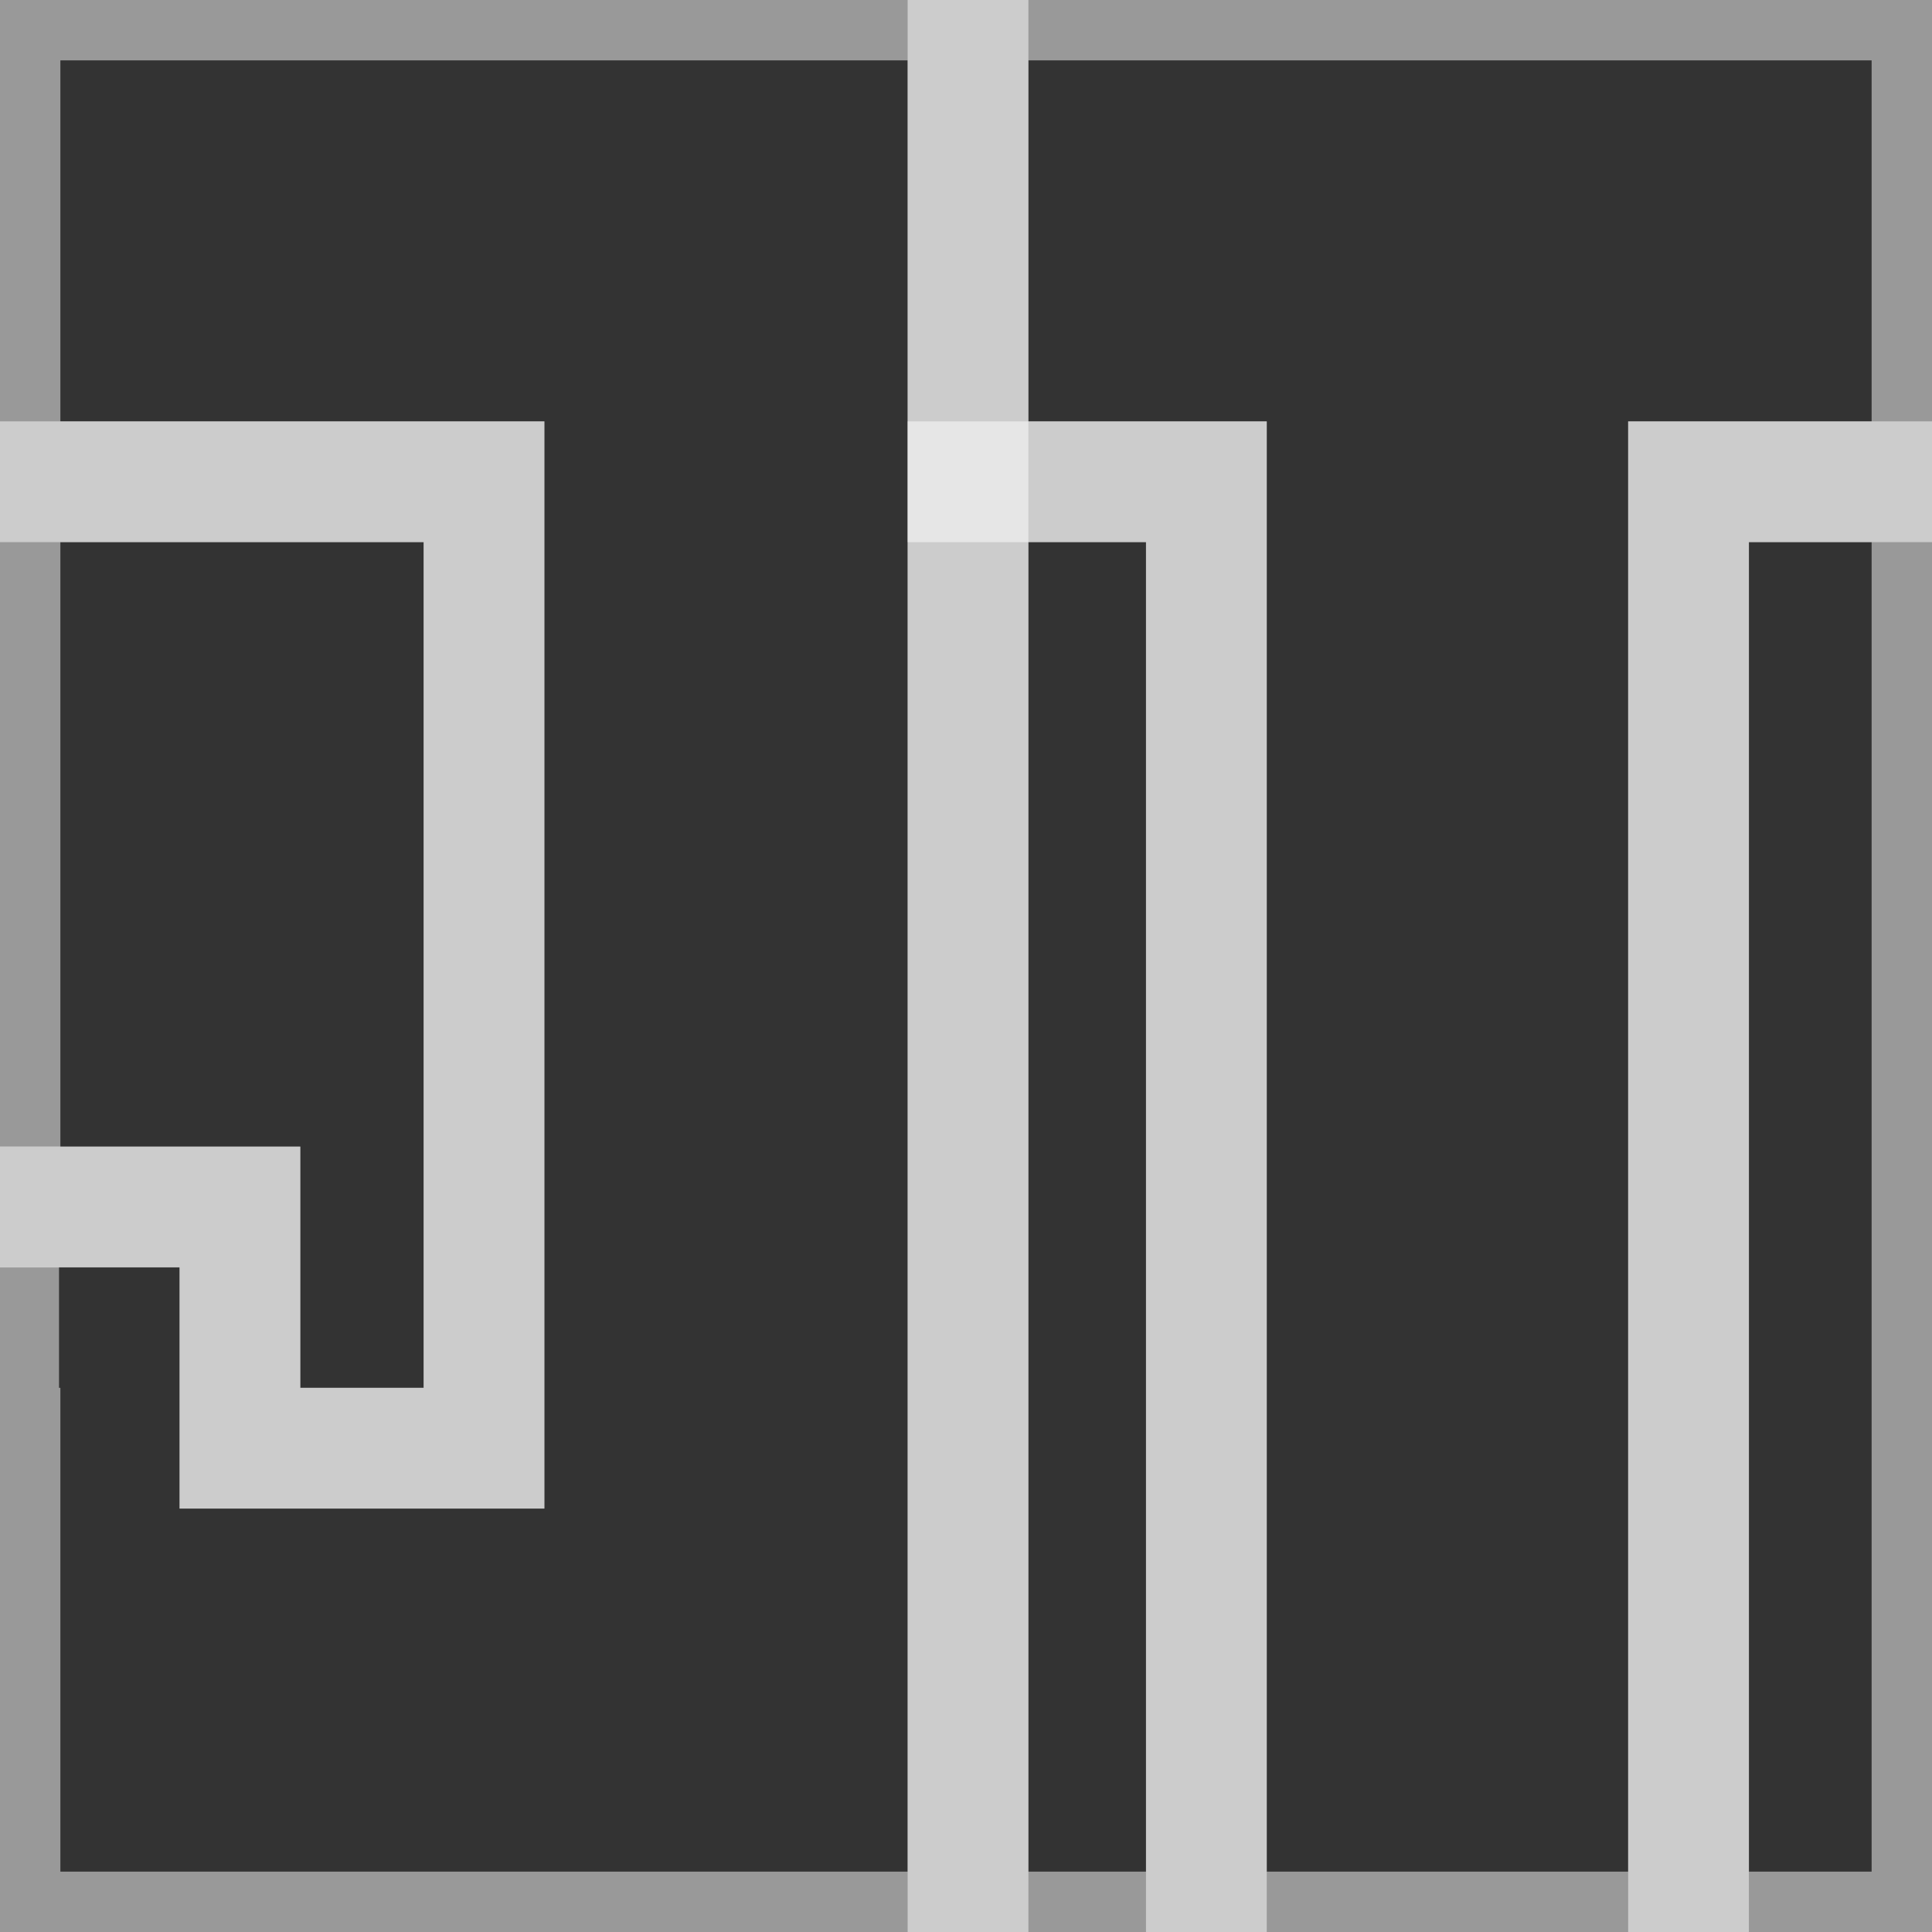<?xml version="1.0" encoding="utf-8"?>
<!-- Generator: Adobe Illustrator 23.0.3, SVG Export Plug-In . SVG Version: 6.00 Build 0)  -->
<svg version="1.1" id="Layer_1" xmlns="http://www.w3.org/2000/svg" xmlns:xlink="http://www.w3.org/1999/xlink" x="0px" y="0px"
	 viewBox="0 0 480 480" style="enable-background:new 0 0 480 480;" xml:space="preserve">
<rect x="0" y="0" width="480" height="480" fill="#333333" stroke="none"/>
<style type="text/css">
	.st0{opacity:0.5;fill:none;stroke:#FFFFFF;stroke-width:30;stroke-miterlimit:10;}
</style>
<polygon class="st0" points="240.5,0 240.5,119.69 299.72,119.69 299.72,480 419.51,480 419.51,119.69 480,119.69 480,0 "/>
<polygon class="st0" points="0,0 0,119.69 120.25,119.69 120.25,359.8 59.61,359.8 59.61,299.84 -0.34,299.84 -0.34,359.8 0,359.8 
	0,480 120.25,480 240.5,480 240.5,119.69 240.5,0 "/>
<polygon class="st0" points="0,119.69 0,299.9 59.61,299.9 59.61,359.8 120.25,359.8 120.25,299.9 120.25,299.16 120.25,119.69 "/>
<rect x="240.5" y="119.69" class="st0" width="59.22" height="360.31"/>
<rect x="419.51" y="119.69" class="st0" width="60.49" height="360.31"/>
</svg>
